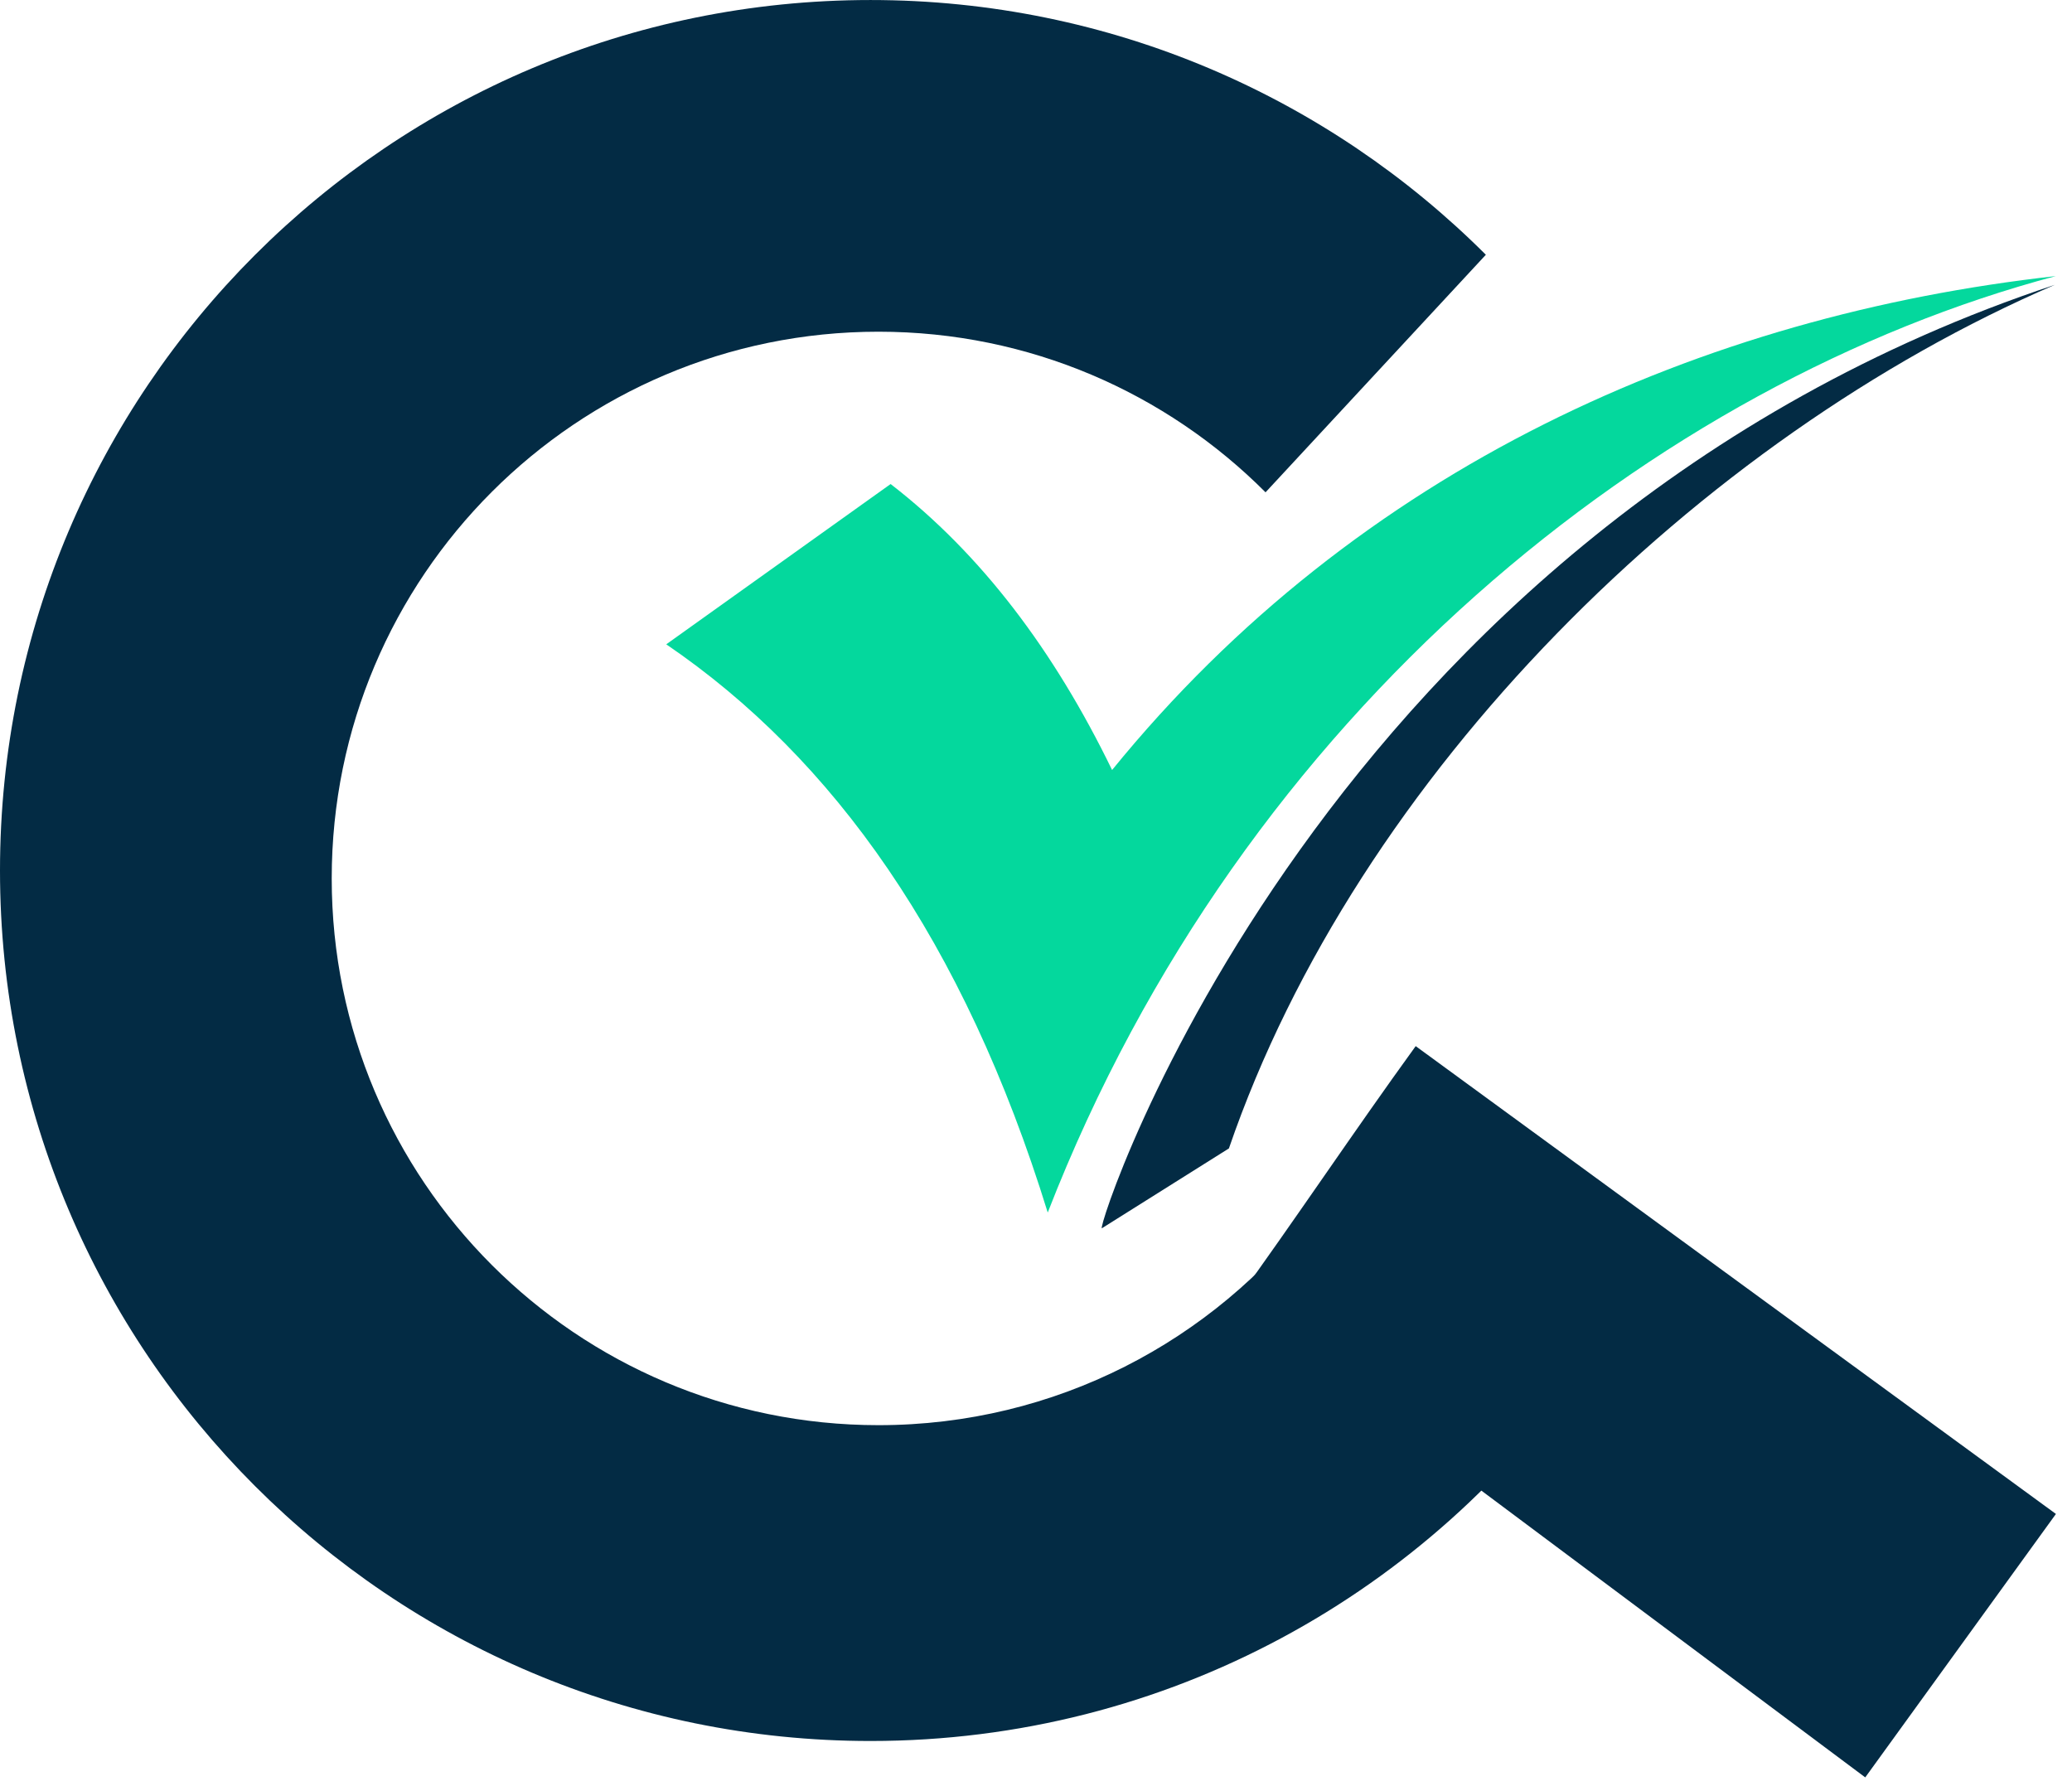 <svg xmlns="http://www.w3.org/2000/svg" width="116" height="100" viewBox="0 0 116 100" fill="none"><path fill-rule="evenodd" clip-rule="evenodd" d="M69.037 73.073L104.425 99.51L115.1 84.761L79.257 58.569C75.737 63.428 72.556 68.215 69.037 73.073Z" fill="#032B44"></path><path fill-rule="evenodd" clip-rule="evenodd" d="M115.093 15.457C92.801 21.385 69.596 39.737 58.657 67.886C53.958 52.675 46.645 42.442 37.3 36.073L49.861 27.099C54.914 31 59.004 36.405 62.26 43.11C76.051 26.148 95.379 17.651 115.093 15.457Z" fill="#04D89D"></path><path fill-rule="evenodd" clip-rule="evenodd" d="M115.037 15.947C95.103 24.54 75.987 43.355 68.8 64.296L61.689 68.766C61.257 69.038 73.923 29.589 115.037 15.947Z" fill="#032B44"></path><path fill-rule="evenodd" clip-rule="evenodd" d="M48.736 0.001C62.188 0.001 74.367 5.451 83.185 14.263L70.851 27.563C65.31 22.008 57.647 18.571 49.181 18.571C32.275 18.571 18.571 32.276 18.571 49.181C18.571 66.086 32.276 79.79 49.181 79.79C59.104 79.79 67.923 75.067 73.516 67.747L88.861 76.4C80.068 89.129 65.377 97.472 48.736 97.472C21.82 97.472 0 75.652 0 48.736C0 21.82 21.82 0.001 48.736 0.001Z" fill="#032B44"></path></svg>